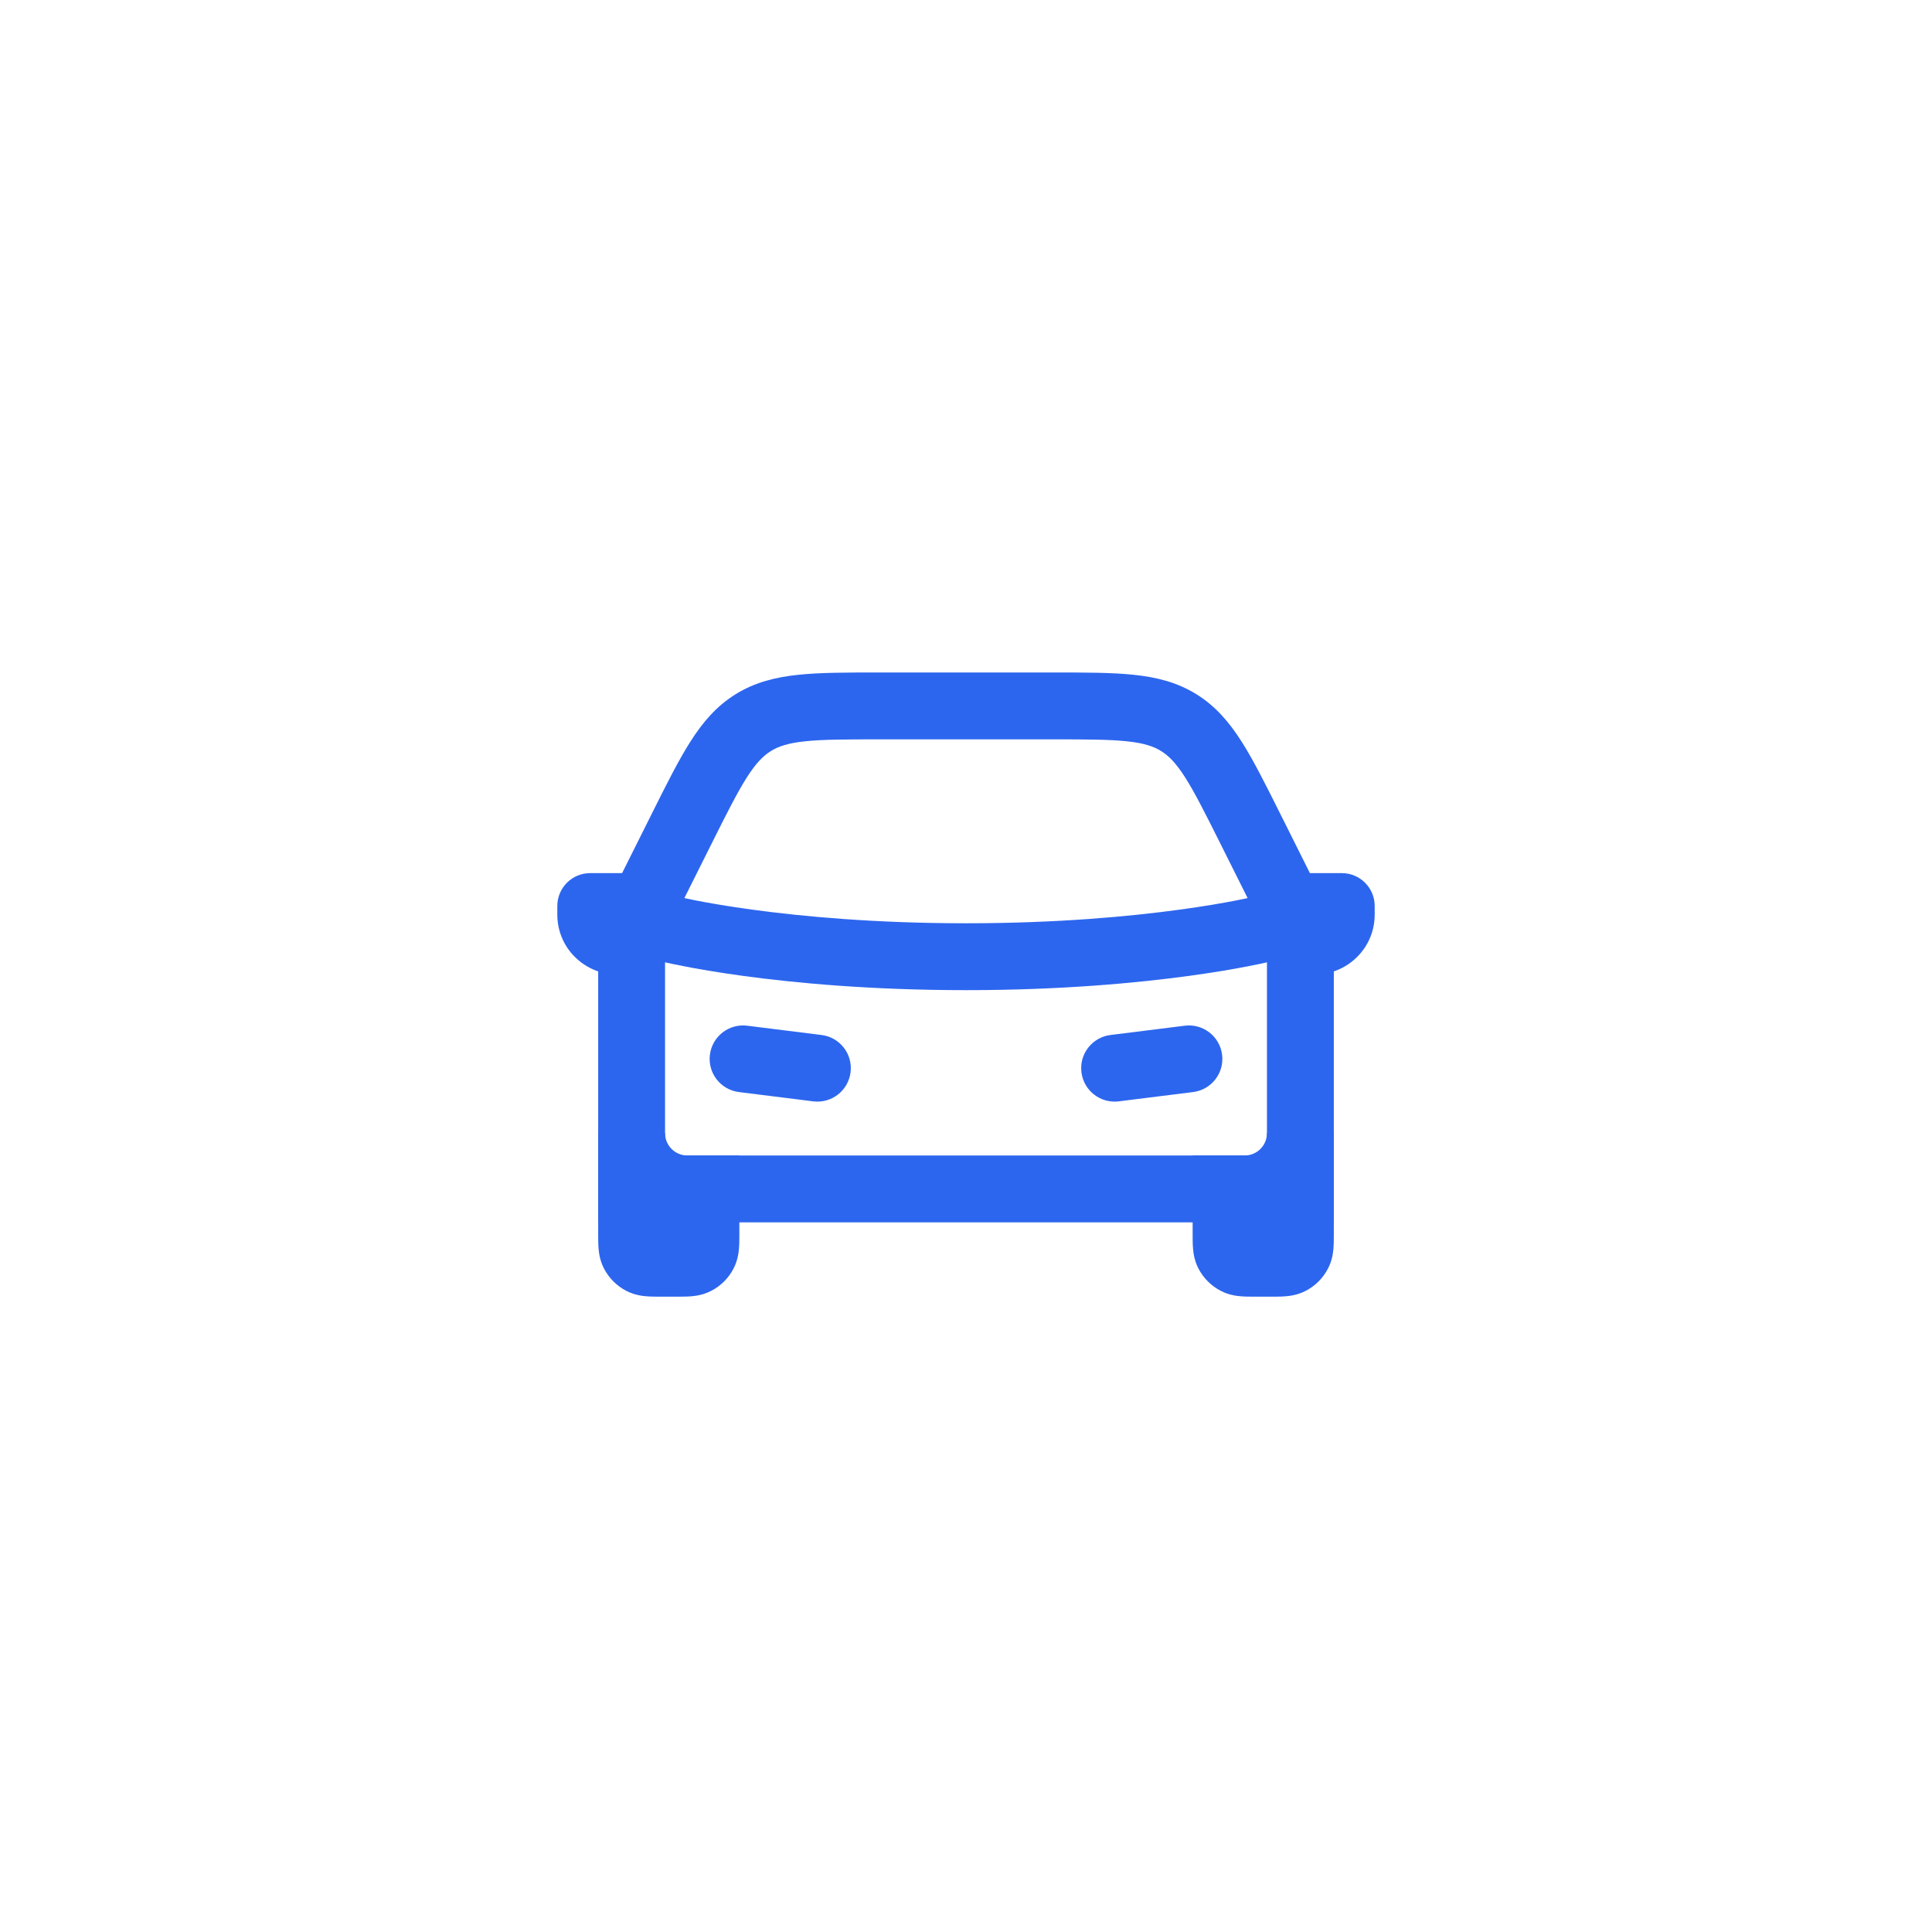 <svg width="52" height="52" viewBox="0 0 52 52" fill="none" xmlns="http://www.w3.org/2000/svg">
<g filter="url(#filter0_d_64_745)">
<rect x="4" y="2" width="44" height="44" rx="22" fill="white"/>
<path fill-rule="evenodd" clip-rule="evenodd" d="M17.127 22.782C17.247 22.299 17.736 22.006 18.218 22.127L18 23C18.218 22.127 18.218 22.127 18.218 22.127L18.222 22.128L18.242 22.133C18.262 22.137 18.293 22.144 18.335 22.154C18.419 22.173 18.548 22.2 18.72 22.234C19.063 22.301 19.577 22.392 20.247 22.483C21.586 22.666 23.545 22.85 26 22.85C28.455 22.85 30.414 22.666 31.753 22.483C32.423 22.392 32.937 22.301 33.28 22.234C33.452 22.2 33.581 22.173 33.665 22.154C33.707 22.144 33.738 22.137 33.758 22.133L33.778 22.128L33.782 22.127C33.782 22.127 33.782 22.127 33.782 22.127C34.264 22.007 34.753 22.3 34.873 22.782C34.994 23.264 34.7 23.753 34.218 23.873L34 23C34.218 23.873 34.218 23.873 34.218 23.873L34.213 23.874L34.204 23.877L34.172 23.884C34.146 23.89 34.107 23.899 34.058 23.911C33.958 23.933 33.814 23.964 33.626 24C33.251 24.074 32.702 24.171 31.997 24.267C30.586 24.459 28.545 24.65 26 24.65C23.455 24.65 21.414 24.459 20.003 24.267C19.298 24.171 18.75 24.074 18.374 24C18.186 23.964 18.042 23.933 17.942 23.911C17.893 23.899 17.854 23.89 17.828 23.884L17.796 23.877L17.787 23.874L17.784 23.874L17.782 23.873C17.782 23.873 17.782 23.873 18 23L17.782 23.873C17.3 23.753 17.006 23.264 17.127 22.782ZM18.218 22.127C18.218 22.127 18.218 22.127 18.218 22.127V22.127Z" fill="#2D66EE"/>
<path d="M35 28.5C35 29.328 34.328 30 33.5 30H33V31.2C33 31.48 33 31.62 33.054 31.727C33.102 31.821 33.179 31.898 33.273 31.945C33.38 32 33.52 32 33.8 32H34.2C34.48 32 34.62 32 34.727 31.945C34.821 31.898 34.898 31.821 34.946 31.727C35 31.62 35 31.48 35 31.2V28.5Z" fill="#2D66EE"/>
<path fill-rule="evenodd" clip-rule="evenodd" d="M34.1 31.1H33.9V30.867C33.968 30.855 34.034 30.841 34.1 30.824V31.1ZM35.9 28.5V31.2C35.9 31.207 35.9 31.215 35.9 31.222C35.9 31.342 35.9 31.481 35.89 31.602C35.879 31.741 35.85 31.934 35.747 32.136C35.613 32.399 35.399 32.613 35.136 32.747C34.934 32.85 34.741 32.879 34.602 32.89C34.481 32.9 34.342 32.9 34.222 32.9C34.215 32.9 34.207 32.9 34.2 32.9H33.8C33.793 32.9 33.785 32.9 33.778 32.9C33.658 32.9 33.519 32.9 33.398 32.89C33.259 32.879 33.066 32.85 32.864 32.747C32.601 32.613 32.387 32.399 32.253 32.136C32.15 31.934 32.121 31.741 32.11 31.602C32.1 31.481 32.1 31.342 32.1 31.222C32.1 31.215 32.1 31.207 32.1 31.2V29.1H33.5C33.831 29.1 34.1 28.831 34.1 28.5H35.9Z" fill="#2D66EE"/>
<path d="M17 28.5C17 29.328 17.672 30 18.5 30H19V31.2C19 31.48 19 31.62 18.945 31.727C18.898 31.821 18.821 31.898 18.727 31.945C18.62 32 18.48 32 18.2 32H17.8C17.52 32 17.38 32 17.273 31.945C17.179 31.898 17.102 31.821 17.055 31.727C17 31.62 17 31.48 17 31.2V28.5Z" fill="#2D66EE"/>
<path fill-rule="evenodd" clip-rule="evenodd" d="M17.9 31.1H18.1V30.867C18.032 30.855 17.966 30.841 17.9 30.824V31.1ZM16.1 28.5V31.2C16.1 31.207 16.1 31.215 16.1 31.222C16.1 31.342 16.1 31.481 16.11 31.602C16.121 31.741 16.15 31.934 16.253 32.136C16.387 32.399 16.601 32.613 16.864 32.747C17.066 32.85 17.259 32.879 17.398 32.89C17.519 32.9 17.658 32.9 17.778 32.9C17.785 32.9 17.793 32.9 17.8 32.9H18.2C18.207 32.9 18.215 32.9 18.222 32.9C18.342 32.9 18.481 32.9 18.602 32.89C18.741 32.879 18.934 32.85 19.136 32.747C19.399 32.613 19.613 32.399 19.747 32.136C19.85 31.934 19.879 31.741 19.89 31.602C19.9 31.481 19.9 31.342 19.9 31.222C19.9 31.215 19.9 31.207 19.9 31.2V29.1H18.5C18.169 29.1 17.9 28.831 17.9 28.5H16.1Z" fill="#2D66EE"/>
<path fill-rule="evenodd" clip-rule="evenodd" d="M23.662 16.1H28.338C29.201 16.1 29.917 16.1 30.505 16.161C31.124 16.225 31.678 16.362 32.196 16.682C32.715 17.003 33.085 17.437 33.419 17.962C33.737 18.461 34.057 19.101 34.443 19.873L35.9 22.788V30.9H16.1V22.788L17.557 19.873C17.943 19.101 18.263 18.461 18.581 17.962C18.915 17.437 19.285 17.003 19.804 16.682C20.322 16.362 20.876 16.225 21.495 16.161C22.083 16.1 22.799 16.1 23.662 16.1ZM21.68 17.951C21.216 17.999 20.956 18.086 20.75 18.214C20.544 18.341 20.35 18.535 20.099 18.928C19.838 19.34 19.558 19.896 19.147 20.719L17.9 23.212V29.1H34.1V23.212L32.853 20.719C32.442 19.896 32.162 19.34 31.901 18.928C31.65 18.535 31.456 18.341 31.25 18.214C31.044 18.086 30.784 17.999 30.32 17.951C29.835 17.901 29.212 17.9 28.292 17.9H23.708C22.788 17.9 22.165 17.901 21.68 17.951Z" fill="#2D66EE"/>
<path fill-rule="evenodd" clip-rule="evenodd" d="M15 22.614V22.385C15 21.896 15.396 21.5 15.885 21.5H18V23L17.637 23.725C17.549 23.902 17.399 24.041 17.215 24.114C16.154 24.538 15 23.757 15 22.614ZM37 22.614V22.385C37 21.896 36.604 21.5 36.115 21.5H34V23L34.363 23.725C34.451 23.902 34.601 24.041 34.785 24.114C35.846 24.538 37 23.757 37 22.614Z" fill="#2D66EE"/>
<path fill-rule="evenodd" clip-rule="evenodd" d="M19.107 26.388C19.169 25.895 19.618 25.545 20.112 25.607L22.112 25.857C22.605 25.919 22.955 26.368 22.893 26.862C22.831 27.355 22.382 27.705 21.888 27.643L19.888 27.393C19.395 27.331 19.045 26.882 19.107 26.388Z" fill="#2D66EE"/>
<path fill-rule="evenodd" clip-rule="evenodd" d="M32.893 26.388C32.831 25.895 32.382 25.545 31.888 25.607L29.888 25.857C29.395 25.919 29.045 26.368 29.107 26.862C29.169 27.355 29.618 27.705 30.112 27.643L32.112 27.393C32.605 27.331 32.955 26.882 32.893 26.388Z" fill="#2D66EE"/>
</g>
<defs>
<filter id="filter0_d_64_745" x="0" y="0" width="52" height="52" filterUnits="userSpaceOnUse" color-interpolation-filters="sRGB">
<feFlood flood-opacity="0" result="BackgroundImageFix"/>
<feColorMatrix in="SourceAlpha" type="matrix" values="0 0 0 0 0 0 0 0 0 0 0 0 0 0 0 0 0 0 127 0" result="hardAlpha"/>
<feOffset dy="2"/>
<feGaussianBlur stdDeviation="2"/>
<feColorMatrix type="matrix" values="0 0 0 0 0 0 0 0 0 0 0 0 0 0 0 0 0 0 0.08 0"/>
<feBlend mode="normal" in2="BackgroundImageFix" result="effect1_dropShadow_64_745"/>
<feBlend mode="normal" in="SourceGraphic" in2="effect1_dropShadow_64_745" result="shape"/>
</filter>
</defs>
</svg>
